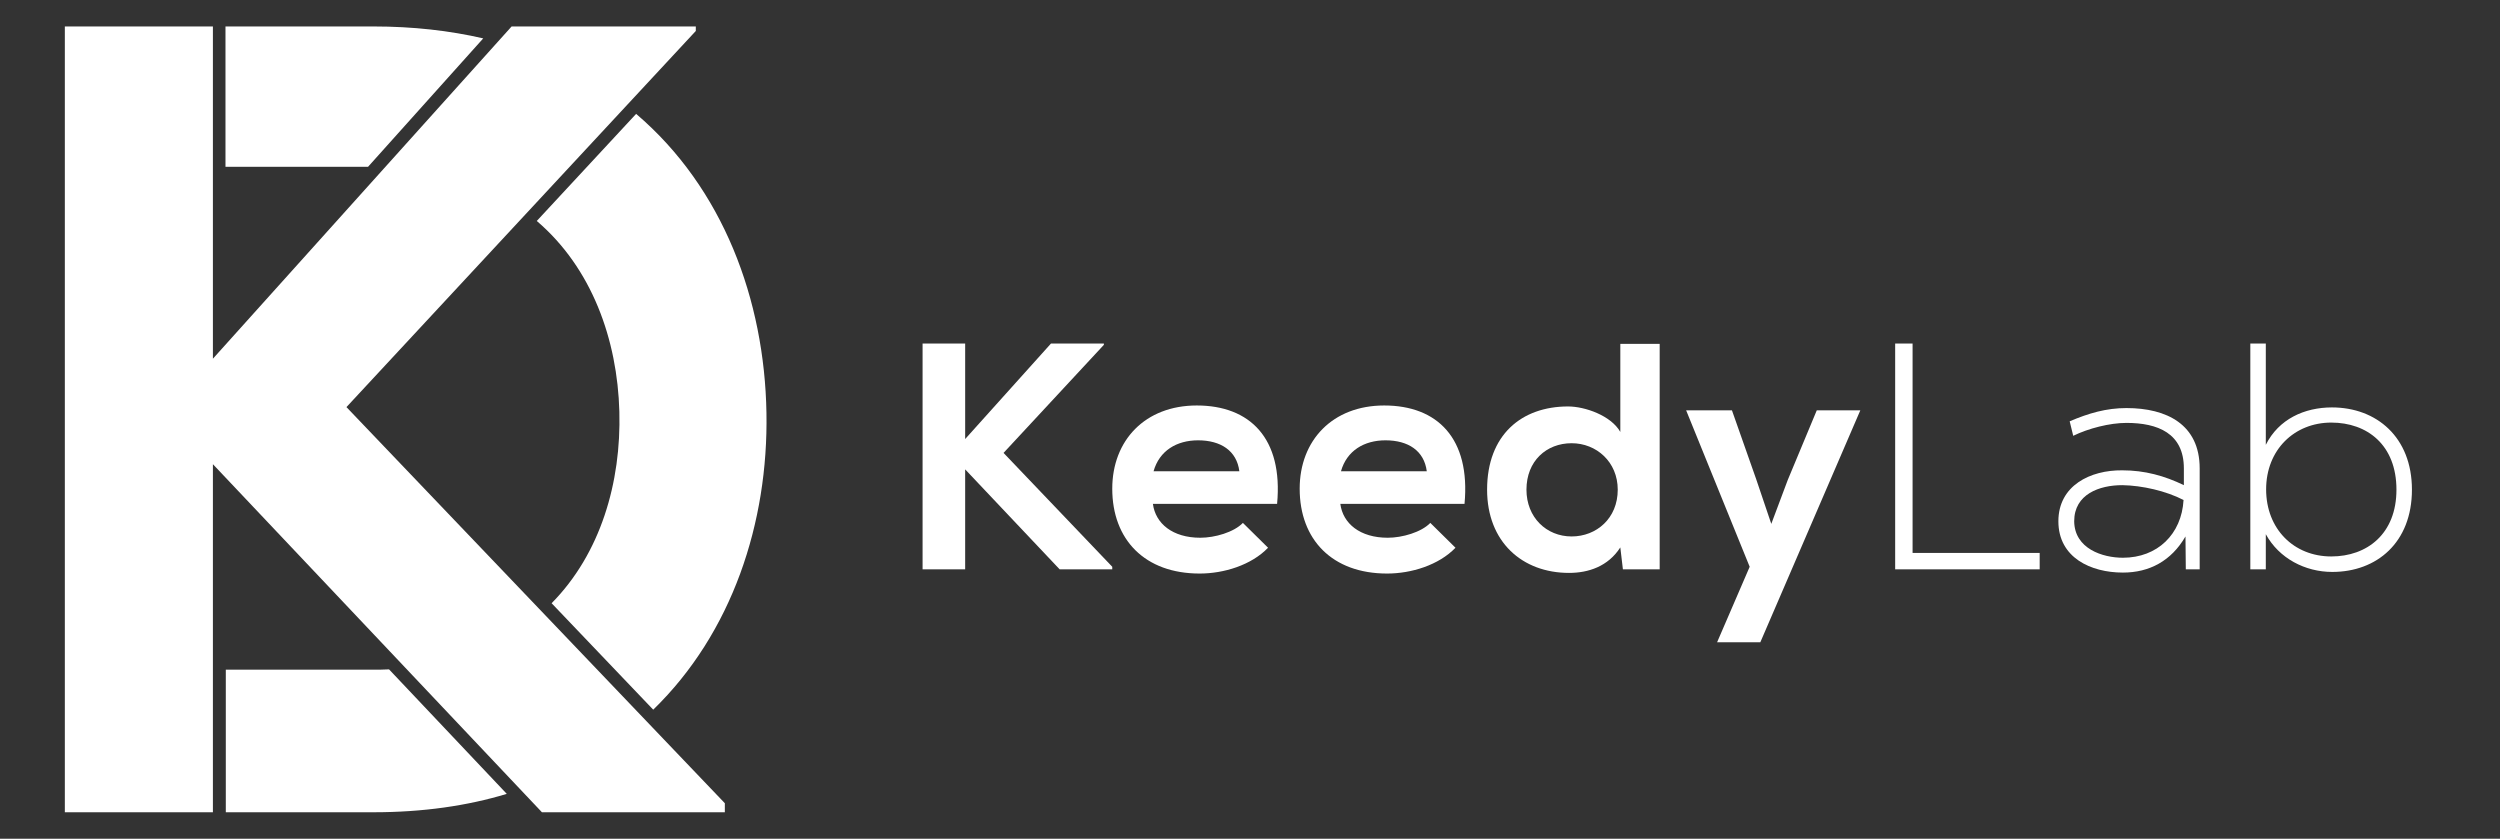 <svg xmlns="http://www.w3.org/2000/svg" viewBox="0 0 775 260"><rect x="0" y="0" width="775" height="260" fill="#333333" stroke="none"/><path id="Dfill" display="none" fill="#444" d="M237.6,127.9c1,61.6-36.5,123.9-121.8,123.9c-29.9,0-65.8,0-95.7,0V8.2c29.9,0,65.8,0,95.7,0C199.3,8.2,236.5,67.7,237.6,127.9z"/><g id="DK" fill="#fff"><path d="M114.1,51.7l35.7-39.8c-10.4-2.4-21.7-3.7-34.1-3.7c-14.3,0-30,0-45.8,0v43.5H114.1z"/><path d="M192,127.6c0.6,21.9-5.8,44-21,59.4l31.5,33c24.5-23.8,35.7-58,35.1-92C237,93,224.2,58.3,197.2,35.3l-30.8,33.2C183.5,83.1,191.4,105.3,192,127.6z"/><path d="M115.8,207.6H70v44.2c15.7,0,31.4,0,45.8,0c15.3,0,29.1-2,41.3-5.7l-36.5-38.6C119,207.6,117.4,207.6,115.8,207.6z"/><path d="M215.7,9.6L107.4,126.2L224.7,249v2.8H168L66,143.9v107.9H20.1V8.2H66v103l92.6-103h57.1V9.6z"/></g><g fill="#fff"><path d="M342.2,106.9l-31.1,33.5l33.7,35.3v0.8h-16.3l-29.3-31v31H286v-70h13.2v29.6l26.6-29.6h16.4V106.9z"/><path d="M357.4,156.2c0.8,6.1,6.1,10.5,14.7,10.5c4.5,0,10.4-1.7,13.2-4.6l7.8,7.7c-5.2,5.4-13.7,8-21.2,8c-17,0-27.1-10.5-27.1-26.3c0-15,10.2-25.8,26.2-25.8c16.5,0,26.8,10.2,24.9,30.5H357.4z M384.2,146.1c-0.8-6.4-5.8-9.6-12.8-9.6c-6.6,0-12,3.2-13.8,9.6H384.2z"/><path d="M415.5,156.2c0.8,6.1,6.1,10.5,14.7,10.5c4.5,0,10.4-1.7,13.2-4.6l7.8,7.7c-5.2,5.4-13.7,8-21.2,8c-17,0-27.1-10.5-27.1-26.3c0-15,10.2-25.8,26.2-25.8c16.5,0,26.8,10.2,24.9,30.5H415.5z M442.3,146.1c-0.8-6.4-5.8-9.6-12.8-9.6c-6.6,0-12,3.2-13.8,9.6H442.3z"/><path d="M514.5,106.6v69.9h-11.4l-0.8-6.8c-3.8,5.9-9.9,7.9-15.9,7.9c-14.5,0-25.4-9.6-25.4-25.8c0-17,10.7-25.8,25.1-25.8c5.2,0,13.3,2.8,16.2,7.9v-27.3H514.5z M473.2,151.8c0,8.6,6.2,14.5,14,14.5c7.7,0,14.3-5.6,14.3-14.5c0-8.6-6.6-14.4-14.3-14.4C479.4,137.4,473.2,142.9,473.2,151.8z"/><path d="M576.7,127.2l-31,71.9h-13.4l10.1-23.4l-19.7-48.5h14.2l7.5,21.3l4.7,13.9l5.1-13.6l9-21.6H576.7z"/><path d="M592.9,106.5v64.9h39.4v5.1h-44.8v-70H592.9z"/><path d="M681.9,145.2v31.3h-4.3l-0.1-10.2c-4.4,7.6-11.2,11.2-19.4,11.2c-9.9,0-20-4.6-20-15.9c0-11.1,9.9-15.9,19.8-15.8c7,0,13.1,1.7,19.1,4.6v-5.2c0-10.9-8.1-14.1-17.8-14.1c-5.2,0-11.8,1.7-16.5,4l-1.1-4.5c5.9-2.5,11.3-4.1,17.6-4.1C671.7,126.5,681.9,131.6,681.9,145.2z M657.9,150.4c-7.1,0-14.9,2.8-14.9,11.2c0.1,8.5,8.8,11.3,15.1,11.3c10.7,0,18.2-7.3,18.8-17.9C671.5,152.2,664.1,150.5,657.9,150.4z"/><path d="M702.4,106.5v31.4c4-8,12-11.6,20.5-11.6c13.8,0,24.8,9.2,24.8,25.5c0,16.4-10.9,25.5-24.7,25.5c-8.4,0-16.5-4.2-20.6-11.7v10.9h-4.8v-70H702.4z M702.5,151.7c0,12.3,8.6,20.8,20.2,20.8c11.1,0,20.2-7,20.2-20.7c0-13.9-9.1-20.8-20.2-20.8C711.3,131,702.5,139.4,702.5,151.7z"/></g></svg>